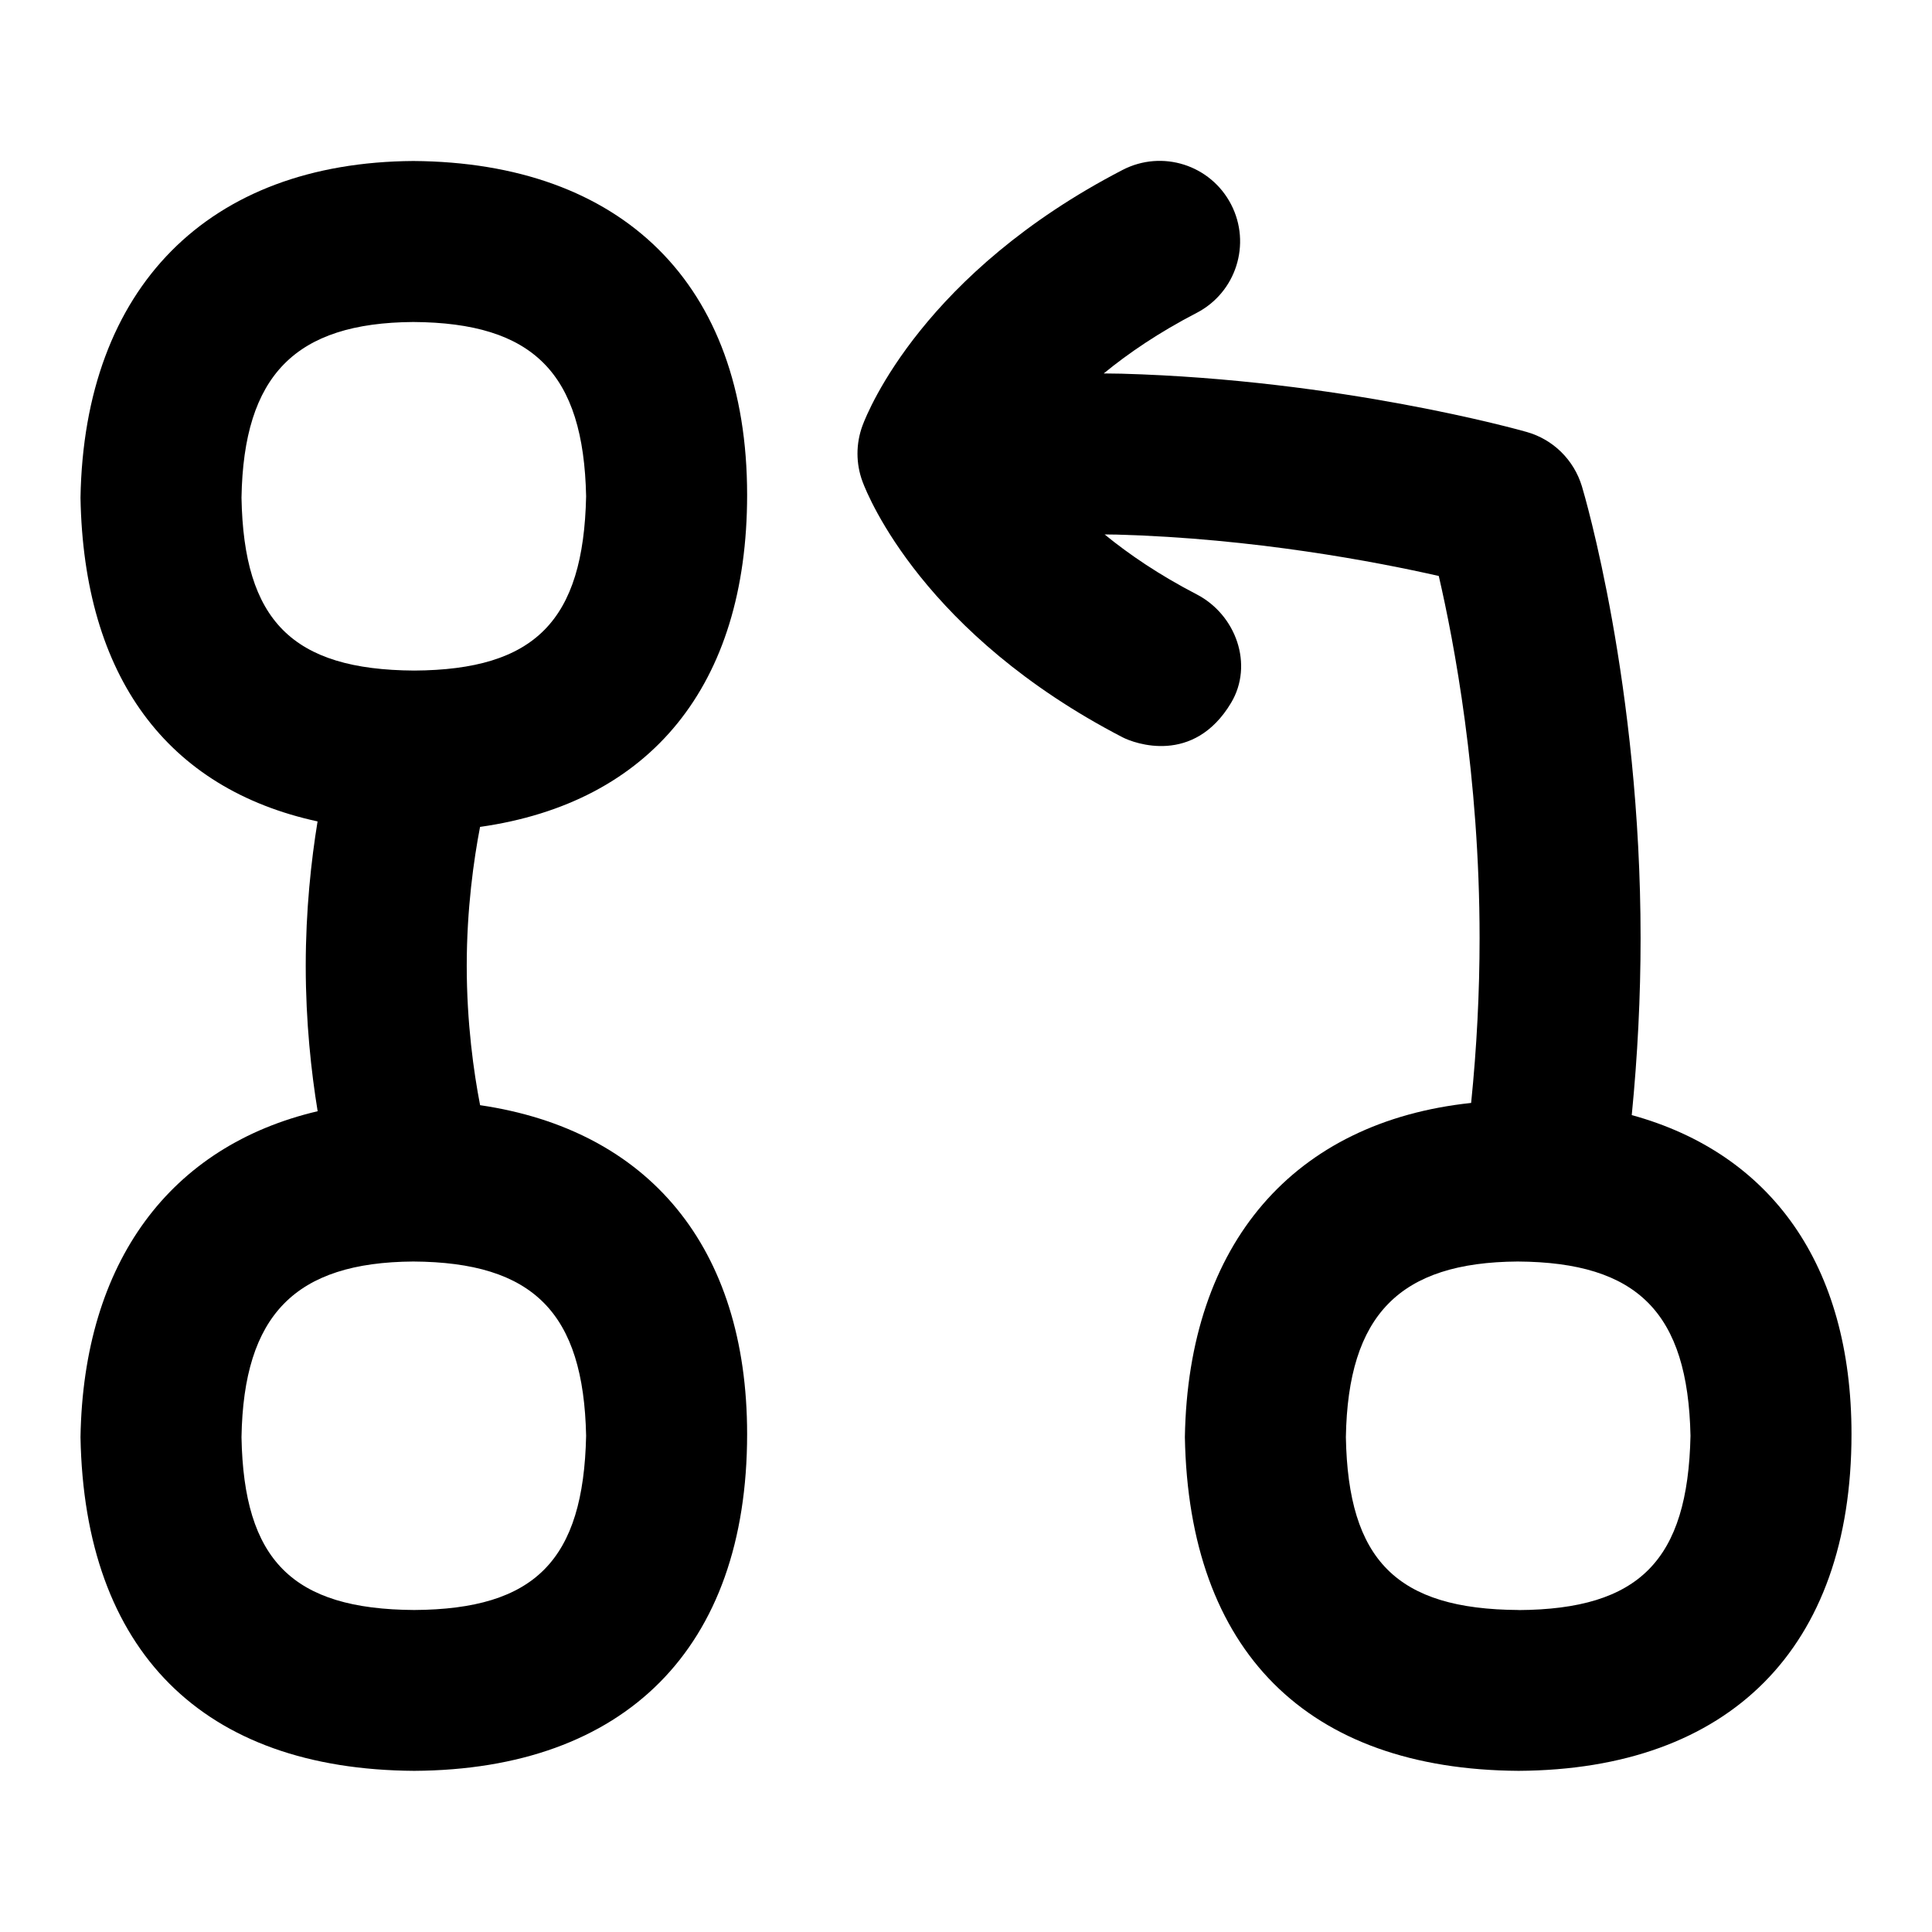 <?xml version="1.0" encoding="UTF-8"?>
<svg xmlns="http://www.w3.org/2000/svg" id="Layer_1" data-name="Layer 1" viewBox="0 0 24 24">
  <path d="M5.964,10.272c2.113-.3,3.317-1.754,3.317-4.125,0-2.62-1.554-4.13-4.147-4.147-2.544,.017-4.089,1.567-4.134,4.183,.04,2.221,1.072,3.614,2.945,4.021-.079,.483-.147,1.103-.147,1.795,0,.699,.069,1.322,.148,1.805-1.83,.43-2.909,1.869-2.946,4.048,.048,2.658,1.517,4.13,4.146,4.146,2.618-.015,4.135-1.521,4.135-4.183,0-2.327-1.226-3.779-3.317-4.086-.079-.408-.166-1.022-.166-1.732,0-.704,.087-1.318,.166-1.728ZM3,6.182c.026-1.52,.668-2.172,2.134-2.182,1.492,.009,2.115,.637,2.147,2.165-.033,1.548-.636,2.156-2.135,2.165-1.517-.009-2.118-.621-2.146-2.147Zm4.281,11.653c-.033,1.548-.636,2.156-2.135,2.165-1.517-.009-2.118-.621-2.146-2.147,.026-1.52,.668-2.172,2.134-2.182,1.492,.009,2.115,.637,2.147,2.165Z"/>
  <path d="M20.27,13.854c.073-.739,.11-1.476,.11-2.2,0-3.145-.699-5.514-.729-5.613-.099-.327-.356-.582-.686-.675-.093-.027-2.318-.649-5.035-.724-.037,0-.116-.002-.219-.003,.305-.25,.684-.509,1.154-.752,.49-.254,.682-.857,.428-1.348-.254-.49-.855-.683-1.348-.428-2.465,1.277-3.159,2.984-3.23,3.174-.084,.226-.084,.474,0,.699,.071,.19,.766,1.898,3.23,3.175,.147,.076,.883,.349,1.348-.428,.283-.474,.062-1.094-.428-1.348-.465-.241-.841-.497-1.143-.744,.071,0,.126,.001,.154,.002,1.703,.047,3.221,.338,3.997,.514,.189,.816,.507,2.485,.507,4.498,0,.673-.035,1.359-.105,2.048-2.199,.234-3.515,1.74-3.556,4.151,.048,2.658,1.517,4.13,4.146,4.146,2.618-.015,4.135-1.521,4.135-4.183,0-2.1-.998-3.487-2.73-3.963Zm-1.405,6.146c-1.517-.009-2.118-.621-2.146-2.147,.026-1.52,.668-2.172,2.134-2.182,1.492,.009,2.115,.637,2.147,2.165-.033,1.548-.636,2.156-2.135,2.165Z"/>
</svg>

